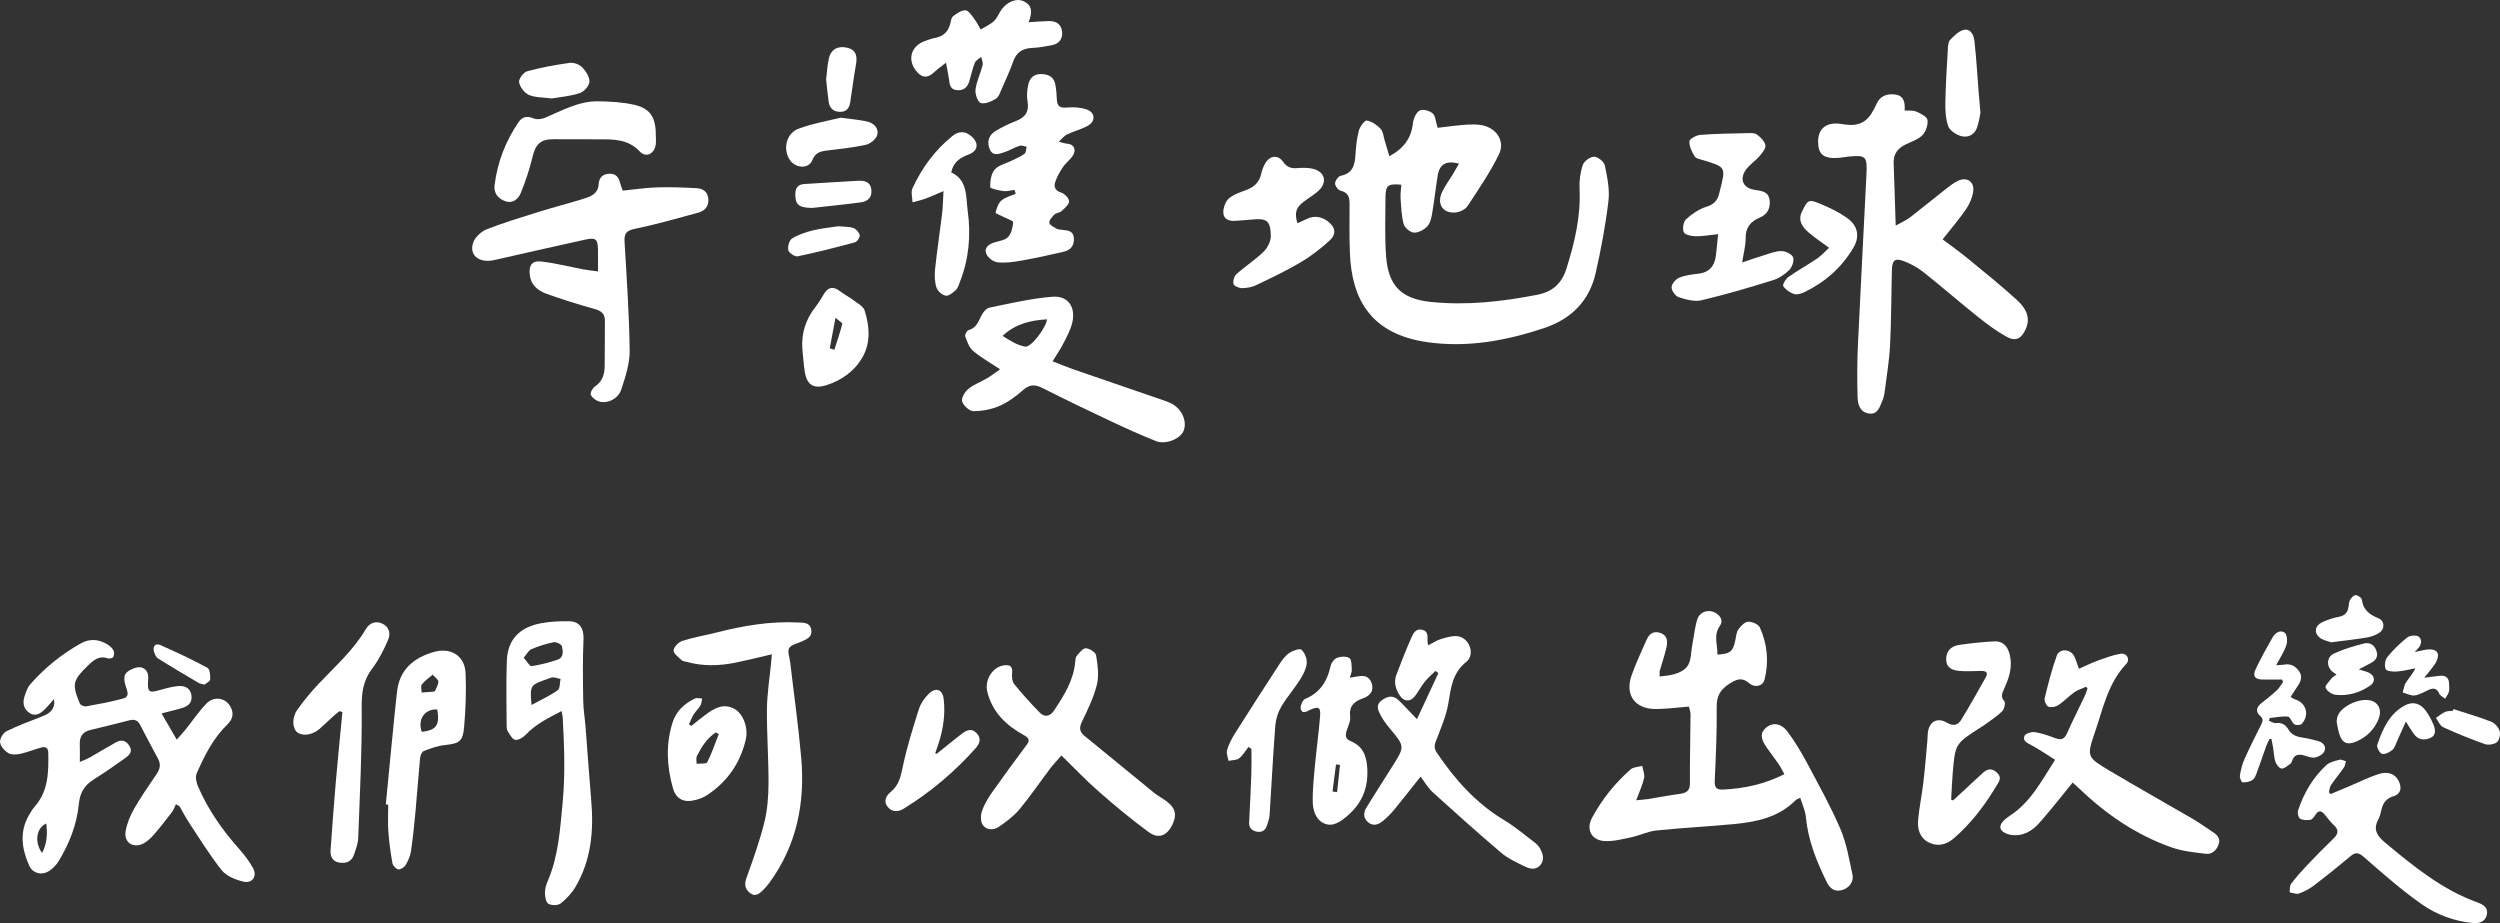 <svg width="566" height="209" viewBox="0 0 566 209" fill="none" xmlns="http://www.w3.org/2000/svg">
<rect x="0" y="0" width="566" height="209" fill="#333333" stroke="none"/>
<path d="M36.571 161.515C37.721 163.499 38.778 165.326 40.014 167.453C40.8 166.561 41.421 165.904 41.992 165.19C43.55 163.249 44.95 161.158 46.657 159.36C48.521 157.391 51.342 157.997 52.357 160.366C52.985 161.829 52.542 162.971 51.45 164.042C48.242 167.167 46.278 171.106 44.521 175.131C44.185 175.909 44.45 177.137 44.814 178C47.057 183.231 50.271 187.834 54.042 192.087C55.257 193.45 56.407 194.927 57.278 196.519C58.3 198.374 57.128 200.087 55.071 199.594C53.314 199.173 51.271 198.346 50.2 197.018C47.471 193.614 45.192 189.846 42.771 186.2C42 185.029 41.357 183.773 40.657 182.56C40.378 182.396 40.1 182.225 39.828 182.061C39.542 182.653 39.342 183.302 38.957 183.816C37.664 185.522 36.35 187.213 34.957 188.826C34.271 189.625 33.471 190.417 32.564 190.917C30.25 192.187 28.021 190.795 28.435 188.241C28.721 186.478 29.45 184.701 30.342 183.138C31.9 180.412 33.714 177.829 35.471 175.224C36.235 174.089 36.464 173.019 35.771 171.756C34.378 169.208 33.042 166.625 31.692 164.056C31.171 163.064 30.4 162.793 29.321 163.071C26.385 163.827 23.45 164.562 20.5 165.255C18.785 165.661 18 166.682 18.064 168.437C18.114 169.672 18.071 170.914 18.071 172.512C18.992 172.098 19.678 171.856 20.307 171.499C22.271 170.386 24.2 169.215 26.164 168.109C27.35 167.438 28.392 167.51 29.235 168.766C30.128 170.1 29.328 170.935 28.392 171.599C26.028 173.29 23.635 174.953 21.171 176.501C19.092 177.807 18.092 179.506 17.85 182.004C17.4 186.664 15.707 190.981 13.264 194.977C12.757 195.812 12.007 196.583 11.2 197.132C9.557 198.253 7.435 197.796 6.628 196.005C4.95 192.251 4.335 188.398 6.542 184.587C6.928 183.923 7.314 183.231 7.821 182.66C10.978 179.099 11.014 174.774 10.928 170.407C10.907 169.222 10.207 168.987 9.257 169.258C7.714 169.693 6.221 170.314 4.664 170.65C3.785 170.842 2.642 170.935 1.935 170.521C1.078 170.015 0.135 168.994 0.014 168.095C-0.093 167.303 0.685 165.954 1.435 165.576C3.971 164.306 6.65 163.314 9.3 162.293C10.742 161.737 12.042 161.109 12.278 159.367C12.307 159.146 12.25 158.918 12.207 158.283C11.457 159.139 10.95 159.76 10.392 160.331C9.407 161.344 8.25 162.322 6.814 161.501C5.457 160.723 5.042 159.289 5.521 157.783C5.835 156.791 6.178 155.692 6.842 154.936C10.114 151.203 13.942 148.106 18.278 145.673C20.342 144.517 22.392 144.709 24.357 145.908C24.892 146.237 25.414 146.729 25.7 147.271C25.907 147.664 25.864 148.363 25.635 148.749C25.478 149.013 24.742 149.184 24.392 149.055C22.457 148.356 21.221 149.426 19.992 150.611C16.457 154.015 16.242 154.857 18.064 159.26C18.214 159.624 19.035 160.002 19.464 159.924C22.264 159.424 25.071 158.911 27.814 158.168C29.6 157.69 28.707 156.27 28.414 155.207C27.792 152.945 28.185 152.11 30.392 151.282C32.271 150.583 33.685 151.639 33.564 153.658C33.535 154.072 33.485 154.486 33.492 154.9C33.521 156.606 33.842 156.82 35.55 156.391C37.092 155.999 38.635 155.485 40.207 155.335C41.592 155.2 43.014 155.571 43.321 157.312C43.635 159.096 42.557 159.931 41.035 160.359C39.657 160.759 38.278 161.08 36.571 161.515ZM10.471 186.428C8.207 187.491 7.742 190.624 9.528 193.122C10.685 190.91 10.757 188.747 10.471 186.428Z" fill="white"/>
<path d="M375.756 153.166C378.142 152.93 380.564 152.581 381.914 150.975C382.942 149.755 382.814 147.55 383.171 145.78C383.542 143.932 383.699 142.019 384.263 140.235C384.842 138.415 386.921 137.837 388.506 138.829C389.621 139.521 390.149 140.606 389.378 141.698C387.849 143.839 388.914 146.015 388.806 148.192C391.742 148.071 392.414 147.457 392.906 144.788C393.056 143.981 393.156 143.061 393.614 142.433C394.149 141.698 395.035 140.784 395.799 140.756C396.685 140.72 398.099 141.334 398.428 142.048C400.135 145.816 400.499 149.819 399.499 153.844C399.128 155.35 397.335 155.799 396.014 154.672C394.392 153.28 393.178 153.758 391.599 154.757C389.564 156.042 388.621 157.49 388.656 160.038C388.735 165.612 388.464 171.192 388.214 176.766C388.142 178.357 388.621 178.842 390.199 178.757C394.985 178.507 399.542 177.529 403.985 175.267C403.478 174.375 403.128 173.633 402.664 172.962C401.792 171.692 400.842 170.471 399.956 169.208C398.499 167.132 398.506 165.804 399.921 164.677C401.406 163.499 403.285 163.735 404.706 165.661C406.285 167.795 407.692 170.086 408.949 172.434C411.628 177.458 414.421 182.453 416.664 187.67C418.064 190.931 418.649 194.556 419.406 198.067C419.749 199.644 418.542 201.143 416.985 201.528C415.335 201.935 414.328 201.207 413.585 199.716C411.264 195.013 409.335 190.217 408.842 184.922C408.706 183.509 408.035 182.139 407.571 180.612C407.021 180.897 406.721 180.976 406.535 181.161C402.728 185.001 397.814 186.071 392.721 186.556C386.821 187.12 380.892 187.413 374.999 188.019C373.085 188.219 371.256 189.14 369.356 189.547C367.349 189.975 365.271 190.531 363.256 190.41C360.278 190.232 359.035 187.755 360.442 185.144C362.685 180.983 365.614 177.315 369.164 174.196C369.792 173.647 370.906 173.647 371.799 173.39C371.956 174.318 372.406 175.317 372.221 176.173C371.871 177.757 371.142 179.256 370.435 181.176C371.556 181.069 372.335 181.033 373.099 180.912C375.442 180.541 377.763 180.077 380.113 179.763C381.599 179.563 382.614 179.22 382.599 177.358C382.564 172.141 382.706 166.925 382.735 161.708C382.735 161.087 382.478 160.459 382.364 159.974C379.785 160.174 377.378 160.502 374.971 160.523C370.185 160.566 367.821 157.376 369.385 152.916C370.342 150.183 371.606 147.557 372.764 144.895C373.349 143.539 374.306 142.768 375.864 143.282C377.485 143.817 377.599 145.173 377.306 146.493C376.899 148.335 376.256 150.133 375.742 151.953C375.692 152.224 375.756 152.531 375.756 153.166Z" fill="white"/>
<path d="M465.271 172.02C463.378 170.835 461.7 169.665 459.9 168.709C458.935 168.195 457.843 167.717 458.357 166.582C458.6 166.04 459.957 165.647 460.721 165.761C462.285 165.997 463.814 166.561 465.314 167.117C466.6 167.595 467.364 167.388 467.964 166.04C469.207 163.221 470.614 160.473 471.936 157.683C472.207 157.112 472.393 156.499 472.621 155.899C472.521 155.756 472.421 155.621 472.314 155.478C471.414 155.885 470.421 156.17 469.628 156.727C468.371 157.612 467.307 158.782 466.028 159.631C465.428 160.031 464.393 160.245 463.778 159.995C463.285 159.795 462.771 158.668 462.907 158.104C463.7 154.843 464.528 151.567 465.664 148.413C466.25 146.779 468.707 146.9 469.55 148.477C469.993 149.298 470.221 150.233 470.664 151.417C472.028 150.818 473.321 150.162 474.671 149.669C476.435 149.027 478.221 148.327 480.057 148.013C481.514 147.764 482.364 149.284 481.371 150.326C477.214 154.707 476.121 160.473 474.264 165.861C472.393 171.299 472.521 171.456 477.528 174.439C483.85 178.214 490.286 181.804 496.643 185.515C498.128 186.378 499.507 187.427 500.957 188.355C501.993 189.019 502.757 189.825 502.314 191.124C501.85 192.465 500.836 193.472 499.4 193.3C496.771 192.986 494.064 192.708 491.6 191.837C483.7 189.04 476.893 184.416 470.864 178.635C470.393 178.186 469.9 177.757 469.243 177.165C468.571 178 467.964 178.785 467.336 179.549C465.45 181.839 463.614 184.173 461.635 186.385C460.264 187.912 458.55 189.033 456.4 189.097C455.607 189.118 454.728 188.969 454.014 188.626C452.664 187.977 452.528 186.999 453.528 185.914C453.964 185.443 454.493 185.029 455.035 184.673C459.714 181.647 462.164 176.865 465.271 172.02Z" fill="white"/>
<path d="M240.306 171.035C239.328 172.162 238.471 173.055 237.735 174.032C235.406 177.108 233.235 180.319 230.771 183.274C229.471 184.822 227.764 186.085 226.071 187.234C224.928 188.012 223.314 187.941 222.506 186.785C221.985 186.035 221.992 184.608 222.306 183.666C222.806 182.175 223.649 180.762 224.564 179.456C227.085 175.859 229.685 172.319 232.321 168.801C233.156 167.688 233.156 167.167 231.792 166.425C227.814 164.255 224.678 161.237 223.535 156.67C222.849 153.944 224.721 151.032 227.185 150.654C228.835 150.404 229.285 150.932 229.135 152.559C229.064 153.323 229.164 154.329 229.606 154.871C231.435 157.105 233.371 159.267 235.392 161.33C236.556 162.521 237.778 162.15 238.664 160.816C240.906 157.447 243.056 154.036 243.428 149.854C243.471 149.383 243.499 148.805 243.771 148.491C244.371 147.799 245.149 146.743 245.821 146.764C246.656 146.793 248.042 147.671 248.156 148.356C248.514 150.532 248.849 152.895 248.342 154.978C247.635 157.876 246.278 160.637 244.971 163.349C244.314 164.712 244.356 165.64 245.499 166.575C250.778 170.892 256.042 175.231 261.335 179.534C262.256 180.276 263.349 180.805 264.278 181.54C266.164 183.031 266.471 184.565 265.421 186.713C264.206 189.197 262.306 190.017 260.085 188.398C256.164 185.536 252.421 182.41 248.771 179.213C245.906 176.73 243.299 173.954 240.306 171.035Z" fill="white"/>
<path d="M321.614 175.831C319.578 178.393 317.664 180.869 315.671 183.288C314.885 184.244 313.985 185.129 313.028 185.914C312.057 186.714 310.878 187.099 309.778 186.193C308.635 185.251 308.642 183.995 309.364 182.817C311.321 179.634 313.342 176.494 315.335 173.333C318.049 169.023 318.028 168.973 314.749 165.034C313.885 163.992 313.042 162.886 312.435 161.68C311.957 160.73 311.492 159.574 312.714 158.647C313.971 157.697 315.242 157.248 316.557 158.454C317.514 159.339 318.385 160.317 319.292 161.251C319.692 161.665 320.085 162.079 320.799 162.821C322.507 159.146 324.078 155.771 325.642 152.395C325.421 152.231 325.207 152.067 324.985 151.903C324.157 152.724 323.249 153.487 322.528 154.393C321.714 155.407 321.121 156.599 320.328 157.626C319.307 158.953 317.878 158.896 316.949 157.519C315.971 156.078 315.507 154.472 316.135 152.788C317.192 149.962 318.306 147.157 319.521 144.395C319.949 143.411 320.521 142.219 321.999 142.583C323.442 142.94 323.157 144.16 323.192 145.202C323.199 145.43 323.271 145.651 323.357 146.101C324.392 145.573 325.271 144.952 326.257 144.667C327.535 144.303 328.949 143.853 330.192 144.074C332.699 144.517 334.014 148.192 331.985 149.826C328.771 152.424 328.499 155.749 327.892 159.31C327.392 162.243 326.114 165.055 325.056 167.881C324.678 168.88 324.728 169.565 325.335 170.471C329.435 176.53 334.199 181.882 340.571 185.7C342.906 187.099 345.006 188.883 347.185 190.531C347.742 190.953 348.306 191.459 348.642 192.059C349.342 193.286 349.735 194.671 348.706 195.884C347.728 197.033 346.364 196.733 345.242 196.183C343.385 195.27 341.428 194.392 339.878 193.072C334.635 188.626 329.514 184.03 324.421 179.413C323.349 178.457 322.607 177.122 321.614 175.831Z" fill="white"/>
<path d="M127.142 160.987C124.171 162.55 121.328 163.892 119.092 166.282C118.485 166.925 117.428 167.603 116.671 167.51C116.021 167.431 115.442 166.318 114.957 165.576C114.721 165.212 114.699 164.662 114.699 164.191C114.692 159.325 114.564 154.45 114.749 149.591C114.935 144.816 117.564 142.019 122.571 141.084C124.592 140.706 126.699 140.635 128.771 140.649C131.278 140.663 132.214 142.283 132.107 144.788C131.899 149.405 131.971 154.037 132.042 158.654C132.071 160.659 132.421 162.657 132.578 164.67C133.014 170.165 133.371 175.659 133.849 181.147C134.449 188.019 133.878 194.685 130.307 200.758C129.464 202.192 128.249 203.505 126.935 204.533C126.321 205.018 124.871 205.025 124.164 204.618C123.599 204.297 123.385 203.02 123.378 202.164C123.364 201.25 123.657 200.28 124.021 199.43C126.435 193.814 126.792 187.848 127.371 181.868C127.999 175.338 127.757 168.851 127.392 162.343C127.364 162.008 127.264 161.672 127.142 160.987ZM118.564 148.913C119.321 149.748 119.928 150.875 120.364 150.811C122.342 150.518 124.314 149.99 126.221 149.355C127.685 148.863 127.464 147.407 127.228 146.337C127.128 145.88 125.921 145.28 125.349 145.395C123.621 145.737 121.921 146.301 120.292 146.979C119.685 147.229 119.314 148.042 118.564 148.913ZM120.328 159.61C122.449 158.454 124.478 157.526 126.271 156.263C126.814 155.878 126.714 154.579 126.914 153.701C126.199 153.594 125.378 153.209 124.778 153.423C120.135 155.1 119.899 154.729 120.328 159.61Z" fill="white"/>
<path d="M174.75 148.135C171.785 148.82 169.214 149.469 166.621 150.005C162.921 150.761 159.207 150.882 155.521 149.862C155.121 149.748 154.621 149.733 154.35 149.484C153.628 148.799 152.471 147.978 152.5 147.257C152.528 146.494 153.607 145.387 154.45 145.109C156.928 144.303 159.521 143.882 162.057 143.239C168.178 141.677 174.35 140.599 180.714 140.934C181.985 140.999 183.335 140.884 183.664 142.526C183.985 144.146 182.735 144.652 181.592 145.202C180.578 145.68 179.157 145.923 178.671 146.722C178.221 147.464 178.764 148.806 178.892 149.883C179.735 157.119 180.764 164.341 181.4 171.599C182.292 181.832 180.364 191.445 174.15 199.909C173.728 200.479 173.264 201.029 172.757 201.521C171.928 202.328 171.021 203.127 169.814 202.192C168.65 201.279 168.478 200.223 169.014 198.738C170.492 194.628 171.971 190.489 173.028 186.257C173.735 183.417 173.978 180.398 173.992 177.458C174.021 171.827 173.585 166.204 173.635 160.573C173.664 157.105 174.235 153.637 174.564 150.169C174.6 149.605 174.657 149.034 174.75 148.135Z" fill="white"/>
<path d="M527.664 179.777C529.121 179.163 530.578 178.543 532.042 177.929C534.171 177.03 536.257 175.988 538.442 175.267C540.757 174.503 542.485 175.31 543.207 177.13C543.792 178.6 543.421 179.799 541.899 180.255C540.249 180.755 539.492 181.797 539.15 183.352C538.985 184.102 538.792 184.872 538.435 185.543C537.242 187.77 538.142 189.226 539.892 190.688C546.385 196.105 552.9 201.443 561.007 204.354C562.257 204.804 563.35 205.539 563.028 207.066C562.678 208.715 561.292 209.114 559.842 208.972C555.621 208.558 551.635 207.081 548.257 204.704C543.664 201.479 539.428 197.732 535.192 194.035C533.978 192.972 533.292 192.879 532.107 193.878C529.428 196.133 526.692 198.331 523.907 200.451C522.885 201.229 521.699 201.857 520.492 202.292C519.892 202.506 519.085 202.128 518.364 202.021C518.464 201.364 518.357 200.551 518.707 200.087C519.807 198.624 521.035 197.247 522.299 195.912C524.264 193.843 526.264 191.816 528.314 189.832C529.349 188.826 529.599 187.97 528.449 186.878C527.678 186.15 527.014 185.293 526.349 184.459C525.557 183.467 524.885 183.381 524.164 184.544C523.892 184.979 523.471 185.543 523.057 185.607C522.292 185.715 521.349 185.707 520.728 185.336C520.335 185.101 520.099 184.023 520.278 183.488C521.585 179.549 523.649 176.023 526.714 173.197C527.442 172.527 528.621 172.284 529.642 172.013C530.071 171.899 530.621 172.213 531.114 172.334C530.978 172.805 530.95 173.347 530.685 173.726C529.742 175.089 528.671 176.366 527.742 177.736C527.442 178.179 527.414 178.807 527.264 179.356C527.392 179.492 527.528 179.634 527.664 179.777Z" fill="white"/>
<path d="M87.35 182.111C88.185 173.626 88.957 165.126 89.878 156.648C90.421 151.667 93.585 148.927 98.221 147.607C102.05 146.515 105.235 148.449 105.407 152.417C105.585 156.484 105.428 160.595 105.071 164.655C104.785 167.924 103.921 168.338 100.664 168.687C99.043 168.859 97.442 169.451 95.907 170.05C95.478 170.222 95.157 171.092 95.1 171.67C94.714 175.681 94.442 179.699 94.071 183.709C93.793 186.714 93.485 189.725 93.043 192.715C92.885 193.793 92.407 194.877 91.843 195.827C91.543 196.34 90.707 196.897 90.192 196.826C89.671 196.754 88.95 195.991 88.85 195.441C88.421 193.058 88.1 190.646 87.921 188.226C87.778 186.221 87.892 184.194 87.892 182.175C87.714 182.146 87.535 182.132 87.35 182.111ZM99 160.623C96.135 160.445 94.478 162.914 95.5 165.697C98.814 165.283 99.6 164.184 99 160.623ZM97.964 152.745C96.942 153.63 96.064 154.194 95.493 154.979C95.2 155.378 95.45 156.177 95.457 156.791C96.307 156.727 97.157 156.67 98.007 156.598C98.178 156.584 98.45 156.541 98.493 156.434C98.793 155.735 99.228 155.021 99.25 154.308C99.264 153.894 98.585 153.459 97.964 152.745Z" fill="white"/>
<path d="M442.178 181.219C444.385 179.17 446.592 177.122 448.807 175.081C449.707 174.254 450.649 173.783 451.814 174.682C452.671 175.345 453.085 176.08 452.471 177.122C449.699 181.861 446.471 186.25 442.285 189.846C440.664 191.238 438.649 191.752 436.628 190.71C434.635 189.682 434.085 187.713 434.256 185.7C434.499 182.867 435.106 180.077 435.435 177.251C435.814 174.082 436.064 170.9 436.356 167.717C436.414 167.124 436.385 166.525 436.456 165.94C436.742 163.421 438.542 162.315 440.742 163.599C442.264 164.491 443.285 164.17 444.035 162.943C445.978 159.774 447.799 156.52 449.614 153.273C450.221 152.195 449.499 151.896 448.571 151.896C446.914 151.896 445.242 152.06 443.606 151.896C442.178 151.753 440.721 151.339 440.621 149.455C440.521 147.642 441.514 146.315 443.514 146.015C446.149 145.623 448.806 145.345 451.464 145.209C453.635 145.095 454.835 146.536 455.178 149.141C455.514 151.682 454.656 153.937 453.642 156.163C453.228 157.062 452.942 157.776 453.771 158.739C454.092 159.11 453.799 160.509 453.328 160.987C452.221 162.115 450.835 162.978 449.549 163.942C449.171 164.227 448.757 164.47 448.357 164.727C442.671 168.38 442.656 168.38 442.092 175.053C441.928 177.044 441.856 179.035 441.742 181.033C441.892 181.083 442.035 181.147 442.178 181.219Z" fill="white"/>
<path d="M76.842 161.001C76.392 161.372 75.928 161.729 75.499 162.115C74.442 163.071 73.435 164.084 72.356 165.012C70.699 166.439 68.528 166.739 67.299 165.79C66.185 164.919 66.042 162.479 67.306 160.695C68.742 158.668 70.342 156.734 72.042 154.921C75.821 150.904 79.992 147.243 82.842 142.411C83.656 141.034 85.035 140.499 86.535 141.177C88.092 141.883 88.492 143.425 87.885 144.809C86.899 147.071 85.792 149.362 84.299 151.31C82.221 154.029 81.849 156.805 81.885 160.202C81.978 170.036 81.464 179.877 81.099 189.711C81.049 190.981 80.564 192.258 80.149 193.486C79.599 195.113 78.292 195.569 76.721 195.27C75.192 194.977 74.749 193.785 74.842 192.458C75.206 187.206 75.606 181.953 76.056 176.708C76.506 171.542 77.028 166.382 77.521 161.223C77.292 161.151 77.064 161.08 76.842 161.001Z" fill="white"/>
<path d="M305.599 153.444C306.728 153.259 307.414 153.095 308.106 153.045C309.321 152.959 310.156 153.509 310.542 154.686C310.942 155.913 310.649 156.905 309.549 157.619C309.249 157.812 308.928 157.983 308.599 158.097C306.606 158.782 305.378 159.853 305.671 162.272C305.799 163.307 305.178 164.434 304.856 165.512C304.549 166.539 304.606 167.303 305.785 167.788C308.556 168.93 309.399 171.114 309.556 174.025C309.792 178.428 308.328 181.911 305.028 184.723C303.542 185.993 301.835 187.249 299.892 186.471C297.999 185.715 297.271 183.631 297.214 181.754C297.128 178.871 297.464 175.966 297.728 173.083C298.064 169.43 298.578 165.79 298.871 162.136C299.028 160.145 298.535 159.874 296.735 160.645C295.949 160.98 294.935 161.808 294.506 160.581C294.285 159.967 294.878 158.497 295.456 158.254C298.878 156.827 300.506 154.208 301.256 150.761C301.414 150.047 302.092 149.141 302.735 148.913C303.578 148.606 304.899 148.542 305.521 149.013C306.064 149.427 305.985 150.733 306.042 151.653C306.078 152.138 305.814 152.631 305.599 153.444ZM301.685 179.192C302.028 179.242 302.371 179.299 302.714 179.349C302.935 177.294 303.156 175.239 303.378 173.176C303.078 173.14 302.771 173.105 302.471 173.062C302.206 175.11 301.949 177.151 301.685 179.192Z" fill="white"/>
<path d="M156.528 164.334C157.585 163.499 158.628 162.636 159.714 161.829C161.678 160.374 163.757 159.125 166.257 160.481C168.228 161.544 169.471 164.727 168.849 167.41C167.599 172.769 164.649 177.03 160.014 180.055C159.285 180.533 158.414 180.862 157.564 181.09C154.849 181.832 153.049 180.969 152.314 178.314C150.964 173.44 150.714 168.509 152.257 163.606C153.078 161.009 154.921 159.303 157.299 158.154C157.749 157.94 158.399 158.14 158.957 158.147C158.835 158.689 158.835 159.296 158.571 159.753C158.157 160.459 157.492 161.023 157.057 161.722C156.621 162.429 156.335 163.228 155.978 163.992C156.164 164.106 156.342 164.22 156.528 164.334ZM162.735 166.182C162.499 166.061 162.271 165.947 162.035 165.826C160.078 167.139 158.821 169.08 157.778 171.171C157.542 171.649 157.721 172.334 157.714 172.926C158.549 172.819 159.907 172.99 160.121 172.569C161.164 170.521 161.892 168.323 162.735 166.182Z" fill="white"/>
<path d="M282.65 169.108C281.957 169.986 281.386 171.028 280.521 171.692C279.928 172.148 278.943 172.084 278.128 172.255C278 171.449 277.593 170.564 277.8 169.858C278.178 168.566 278.8 167.31 279.521 166.168C282.871 160.852 286.271 155.571 289.7 150.311C290.307 149.376 291.028 148.413 291.928 147.806C292.7 147.286 294.271 146.743 294.664 147.107C295.4 147.792 295.936 149.148 295.843 150.161C295.721 151.446 295.036 152.752 294.321 153.879C292.993 155.978 291.321 157.869 290.064 160.01C289.328 161.273 288.843 162.828 288.728 164.284C288.207 171.014 287.878 177.765 287.436 184.501C287.378 185.315 287.1 186.121 286.843 186.906C286.471 188.012 285.657 188.526 284.493 188.276C283.378 188.041 282.736 187.406 282.8 186.164C282.993 182.496 283.178 178.828 283.307 175.16C283.371 173.29 283.321 171.42 283.321 169.551C283.086 169.401 282.871 169.251 282.65 169.108Z" fill="white"/>
<path d="M513.828 167.274C513.571 167.824 513.271 168.359 513.071 168.923C512.349 170.928 511.678 172.955 510.935 174.946C510.714 175.545 510.442 176.295 509.957 176.594C509.328 176.994 508.449 177.165 507.699 177.115C507.457 177.101 507.028 176.052 507.114 175.545C507.328 174.282 507.642 172.99 508.164 171.827C509.321 169.23 510.614 166.689 511.885 164.134C512.242 163.406 512.528 162.814 511.735 162.115C510.542 161.073 510.878 160.067 512.021 159.16C513.185 158.24 514.364 157.326 515.442 156.32C516.014 155.785 516.407 155.057 516.885 154.415C516.814 154.229 516.749 154.036 516.678 153.851C515.228 153.851 513.785 153.865 512.335 153.851C510.499 153.837 509.921 153.087 510.721 151.41C511.864 149.005 513.171 146.672 514.485 144.353C515.092 143.275 516.235 142.497 517.271 143.261C517.814 143.66 517.914 145.202 517.635 146.044C517.157 147.528 516.235 148.87 515.321 150.604C516.149 150.547 516.642 150.554 517.121 150.468C518.585 150.197 519.664 150.775 520.485 151.924C521.299 153.073 520.985 154.158 520.264 155.221C519.707 156.035 519.185 156.877 518.599 157.783C519.021 158.033 519.249 158.225 519.514 158.304C522.114 159.082 522.957 161.808 521.135 163.87C520.857 164.184 519.828 164.241 519.442 163.977C518.835 163.563 518.528 162.293 517.999 162.243C516.635 162.1 515.228 162.429 513.835 162.564C513.799 162.778 513.764 162.985 513.721 163.199C514.228 163.385 514.764 163.77 515.242 163.706C516.571 163.521 517.478 164.084 518.071 165.119C518.849 166.468 520.064 166.818 521.464 167.025C522.628 167.196 523.792 167.474 524.921 167.809C526.049 168.145 526.728 169.065 526.221 170.115C525.899 170.778 524.907 171.363 524.128 171.499C523.321 171.642 522.399 171.242 521.542 171.007C520.349 170.678 519.435 170.871 518.971 172.155C518.871 172.434 518.757 172.769 518.535 172.919C517.907 173.354 517.207 174.039 516.571 174.004C516.057 173.975 515.378 173.119 515.164 172.498C514.821 171.506 514.821 170.4 514.649 169.351C514.542 168.68 514.392 168.009 514.264 167.339C514.135 167.317 513.978 167.296 513.828 167.274Z" fill="white"/>
<path d="M212.078 170.664C213.921 169.18 215.749 167.674 217.621 166.225C218.699 165.39 219.878 164.705 221.099 165.976C222.271 167.189 221.792 168.381 220.842 169.444C216.107 174.746 210.728 179.292 204.678 183.038C203.378 183.845 202.007 183.945 200.978 182.682C199.907 181.369 200.678 180.091 201.707 179.249C203.607 177.679 203.957 175.631 204.435 173.376C205.371 168.987 206.714 164.684 208.085 160.402C208.485 159.161 209.371 157.962 210.314 157.034C211.857 155.521 213.392 156.099 213.649 158.24C214.064 161.701 213.542 165.091 212.471 168.395C212.242 169.108 211.985 169.815 211.735 170.521C211.849 170.571 211.964 170.621 212.078 170.664Z" fill="white"/>
<path d="M546.685 147.628C547.935 147.378 548.843 147.086 549.771 147.029C551.793 146.907 552.478 147.999 551.557 149.826C551.243 150.454 550.778 151.011 550.35 151.582C549.935 152.131 549.478 152.652 548.835 153.437C550.257 153.259 551.335 153.102 552.428 152.995C553.871 152.859 554.5 153.601 554.478 154.986C554.471 155.521 554.585 156.085 554.443 156.577C554.278 157.148 553.885 157.655 553.585 158.19C553.121 157.805 552.45 157.519 552.235 157.027C551.685 155.764 550.893 155.714 549.807 156.199C548.785 156.663 547.764 157.312 546.693 157.448C545.828 157.555 544.885 157.027 543.978 156.777C544.207 156.021 544.285 155.164 544.7 154.529C545.357 153.501 546.235 152.624 546.828 151.303C545.428 151.56 544.035 151.939 542.621 152.038C541.764 152.096 540.335 151.967 540.121 151.496C539.793 150.761 539.964 149.405 540.478 148.77C541.807 147.129 543.35 145.623 545.007 144.317C545.6 143.853 547.114 143.725 547.607 144.146C548.485 144.895 548.2 146.087 547.307 146.957C547.15 147.114 547 147.293 546.685 147.628Z" fill="white"/>
<path d="M534.036 151.546C535.036 151.867 535.657 152.003 536.228 152.26C537.636 152.888 537.9 154.336 536.636 155.2C534.278 156.82 531.6 157.633 528.743 157.298C527.914 157.198 526.836 156.449 526.514 155.714C526.321 155.271 527.343 154.265 527.878 153.566C528.114 153.259 528.514 153.066 528.986 152.709C528.578 152.424 528.243 152.245 527.978 151.996C526.671 150.804 526.743 148.741 528.407 147.964C530.571 146.957 532.914 146.272 535.243 145.68C536.593 145.337 537.657 146.094 538.071 147.5C538.464 148.849 537.736 149.619 536.628 150.183C535.907 150.561 535.186 150.947 534.036 151.546Z" fill="white"/>
<path d="M527.75 145.423C527.093 145.159 525.864 144.966 525.071 144.274C523.835 143.189 524.143 141.655 525.635 140.934C526.85 140.349 528.171 139.892 529.493 139.65C530.921 139.393 531.543 138.636 531.714 137.302C531.786 136.774 531.814 136.189 532.085 135.761C532.364 135.311 532.928 134.697 533.321 134.733C533.836 134.776 534.678 135.34 534.728 135.753C535 138.094 536.471 139.15 538.471 139.978C539.921 140.585 539.985 142.397 538.65 143.275C537.835 143.81 536.828 144.167 535.857 144.331C533.35 144.752 530.821 145.023 527.75 145.423Z" fill="white"/>
<path d="M544.685 163.364C543.914 165.091 543.321 166.432 542.714 167.759C542.392 168.459 542.178 169.315 541.642 169.772C541.014 170.3 539.985 170.849 539.307 170.678C538.771 170.543 538.014 169.165 538.2 168.637C539.428 165.112 540.9 161.629 544.428 159.724C546.235 158.746 547.885 159.182 549.142 160.844C549.878 161.822 550.478 162.943 550.935 164.077C551.357 165.126 551.607 166.432 550.292 167.039C549 167.638 547.592 167.588 546.607 166.304C546 165.519 545.514 164.648 544.685 163.364Z" fill="white"/>
<path d="M529.014 163.385C529.078 162.971 529.085 162.55 529.221 162.172C530.099 159.66 534.906 157.662 537.299 158.797C538.692 159.46 539.221 161.023 538.521 162.757C537.571 165.112 535.878 166.818 533.571 167.838C531.328 168.823 530.178 168.224 529.507 165.826C529.285 165.027 529.178 164.206 529.014 163.385Z" fill="white"/>
<path d="M555.471 160.545C558.321 161.473 561.214 162.3 563.999 163.385C564.821 163.706 565.664 164.67 565.921 165.512C566.149 166.254 565.856 167.588 565.292 168.038C564.649 168.552 563.335 168.73 562.521 168.445C559.335 167.324 556.199 166.04 553.128 164.634C552.414 164.306 552.028 163.264 551.492 162.55C552.178 162.079 552.828 161.523 553.571 161.18C554.078 160.945 554.728 161.002 555.314 160.93C555.371 160.795 555.421 160.666 555.471 160.545Z" fill="white"/>
<path d="M46.278 155C45.607 154.807 45.228 154.779 44.943 154.6C41.885 152.788 38.814 150.989 35.807 149.091C35.328 148.791 35 148.063 34.85 147.471C34.557 146.336 35.178 145.552 36.271 146.03C39.885 147.621 43.471 149.305 46.95 151.182C47.507 151.482 47.635 152.945 47.585 153.844C47.55 154.293 46.657 154.686 46.278 155Z" fill="white"/>
<path d="M314.557 35.382C317.871 33.562 319.528 31.235 319.893 27.853C320.007 26.825 320.607 25.462 321.407 25.02C322.1 24.642 323.657 25.062 324.35 25.669C325.007 26.247 325.036 27.532 325.478 28.938C327.478 28.709 329.628 28.388 331.8 28.245C333.178 28.16 334.636 28.095 335.943 28.445C339.043 29.28 340.75 32.127 339.343 34.989C337.343 39.064 334.743 42.86 332.243 46.664C331.75 47.413 330.55 47.998 329.614 48.098C326.714 48.419 325.214 46.2 326.478 43.503C327.128 42.104 328.086 40.848 328.886 39.521C329.364 38.721 329.821 37.908 330.314 37.051C327.45 36.274 325.921 37.144 325.5 39.713C325.028 42.625 324.714 45.565 324.214 48.477C324.043 49.469 323.75 50.639 323.086 51.303C322.336 52.052 321.071 52.737 320.086 52.666C319.25 52.601 318.021 51.559 317.793 50.725C317.278 48.848 317.228 46.835 317.093 44.873C317.028 43.859 317.2 42.832 317.257 41.819C314.228 41.533 313.678 41.947 313.671 44.73C313.65 49.169 313.486 53.622 313.814 58.032C314.307 64.69 317.271 67.652 323.814 68.344C331.986 69.207 340.064 68.294 348.093 66.724C351.521 66.053 353.593 64.134 354.628 60.858C356.478 54.978 357.907 49.055 357.614 42.803C357.528 40.991 357.757 39.071 358.336 37.373C358.628 36.502 360.007 35.481 360.893 35.481C361.743 35.481 363.157 36.602 363.328 37.437C363.886 40.077 364.464 42.875 364.15 45.515C363.5 50.989 362.478 56.441 361.257 61.822C359.814 68.173 355.714 72.24 349.507 74.303C340.886 77.164 332.086 78.77 323.036 77.45C310.536 75.63 306.021 67.973 305.614 57.247C305.471 53.55 305.536 49.847 305.543 46.143C305.543 44.68 305.25 43.595 303.543 43.189C302.978 43.053 302.243 42.097 302.257 41.526C302.271 40.919 302.993 39.906 303.55 39.799C306.293 39.249 306.736 37.344 306.878 35.032C306.993 33.191 307.178 31.328 307.65 29.558C307.893 28.652 308.978 27.196 309.443 27.282C310.578 27.489 311.75 28.288 312.571 29.166C313.164 29.801 313.228 30.936 313.507 31.856C313.836 32.884 314.128 33.933 314.557 35.382Z" fill="white"/>
<path d="M439.807 54.193C441.836 55.727 443.707 57.047 445.471 58.496C449.243 61.6 453.071 64.655 456.664 67.952C458.464 69.6 459.864 71.712 458.636 74.474C457.657 76.679 456.364 77.407 454.25 76.222C451.936 74.931 449.786 73.318 447.707 71.662C443.6 68.38 439.628 64.912 435.514 61.643C434.2 60.601 432.657 59.759 431.093 59.145C429.064 58.346 428.386 58.889 428.328 61.087C428.178 66.788 428.2 72.49 427.907 78.185C427.721 81.789 427.107 85.371 426.65 88.954C426.564 89.603 426.378 90.267 426.114 90.866C425.521 92.194 425.114 93.885 423.157 93.621C421.121 93.35 420.614 91.587 420.564 89.988C420.443 85.992 420.45 81.989 420.636 77.992C421.236 65.061 421.957 52.13 422.578 39.2C422.764 35.41 422.336 35.075 418.593 35.439C417.707 35.524 416.828 35.717 415.943 35.76C412.85 35.931 411.643 34.904 411.621 32.12C411.6 29.302 413.228 27.803 416.15 27.981C416.664 28.01 417.178 28.131 417.693 28.195C420.9 28.609 422.714 27.667 424.228 24.791C424.4 24.463 424.586 24.142 424.721 23.799C425.493 21.844 427.007 21.152 428.986 21.387C431.014 21.63 431.343 23.114 431.207 25.013C432.143 25.084 433.093 24.941 433.836 25.262C434.814 25.691 436.264 26.39 436.378 27.154C436.55 28.245 436.021 29.801 435.221 30.615C434.236 31.621 432.686 32.085 431.357 32.741C429.593 33.612 428.636 34.932 428.721 36.966C428.893 41.462 429.021 45.958 429.186 51.081C430.621 50.268 431.614 49.847 432.436 49.212C435.25 47.042 438 44.78 440.8 42.582C441.557 41.99 442.343 41.405 443.193 40.977C445.257 39.942 447.071 41.105 446.728 43.396C446.521 44.794 445.878 46.236 445.078 47.413C443.536 49.669 441.736 51.745 439.807 54.193Z" fill="white"/>
<path d="M135.392 61.443C135.392 59.574 135.407 58.103 135.385 56.633C135.35 54.107 134.907 53.722 132.464 54.257C125.6 55.777 118.742 57.311 111.892 58.881C108.485 59.659 106.064 57.747 107.164 54.842C107.628 53.629 108.978 52.387 110.214 51.902C114.057 50.396 118.021 49.197 121.971 47.97C125.428 46.892 128.95 45.993 132.407 44.908C133.964 44.416 135.442 43.724 135.542 41.669C135.614 40.213 136.485 39.378 137.985 39.328C139.435 39.285 140.1 40.149 140.4 41.447C140.514 41.947 140.728 42.418 140.992 43.16C143.535 42.903 146.085 42.511 148.65 42.425C151.664 42.332 154.685 42.439 157.7 42.603C159.135 42.682 160.242 43.403 160.371 45.044C160.507 46.75 159.535 47.749 158.071 48.148C153.285 49.461 148.507 50.825 143.657 51.824C141.7 52.23 141.3 52.987 141.4 54.764C141.878 62.956 142.457 71.149 142.557 79.348C142.592 82.281 141.607 85.3 140.671 88.147C139.964 90.302 137.564 91.444 135.664 90.909C134.914 90.695 134.035 90.045 133.757 89.375C133.571 88.932 134.178 87.833 134.728 87.469C136.45 86.342 136.864 84.679 136.9 82.866C136.964 79.462 136.9 76.058 136.95 72.654C136.971 71.013 136.142 70.385 134.635 69.964C130.942 68.929 127.264 67.794 123.664 66.489C121.75 65.796 120.171 64.49 119.935 62.2C119.707 60.002 120.457 58.953 122.628 59.21C125.842 59.595 129 60.408 132.192 61.008C133.121 61.194 134.064 61.265 135.392 61.443Z" fill="white"/>
<path d="M226.421 83.609C224.043 82.024 222.021 80.904 220.307 79.441C219.414 78.677 218.957 77.336 218.521 76.173C218.386 75.816 218.893 74.838 219.257 74.745C221.064 74.281 221.493 72.797 222.207 71.413C222.579 70.692 223.3 69.793 224 69.65C228.75 68.687 233.507 67.552 238.314 67.181C241.793 66.91 243.55 69.493 242.786 72.94C242.414 74.631 241.521 76.223 240.729 77.793C240.079 79.091 239.221 80.29 238.3 81.796C240.014 82.46 241.486 83.088 242.993 83.609C249.836 85.978 256.686 88.319 263.536 90.674C264.093 90.866 264.657 91.073 265.179 91.337C267.536 92.536 268.8 95.291 268 97.453C267.307 99.316 263.964 100.757 261.721 99.865C258.214 98.474 254.779 96.911 251.364 95.305C246.207 92.879 241.071 90.409 235.993 87.84C234.329 86.998 233.114 87.005 231.643 88.297C230.043 89.703 228.264 91.037 226.329 91.88C224.5 92.679 222.379 93.086 220.386 93.086C219.486 93.086 218.114 91.83 217.829 90.873C217.6 90.117 218.457 88.683 219.236 88.047C220.471 87.034 222.064 86.47 223.471 85.642C224.343 85.129 225.143 84.493 226.421 83.609ZM237.064 72.29C233.236 72.526 229.871 73.332 226.986 76.044C228.671 77.129 230.321 78.178 232.107 78.478C233.414 78.692 236.736 74.36 237.064 72.29Z" fill="white"/>
<path d="M229.679 42.982C228.85 43.089 227.993 43.367 227.193 43.26C226.114 43.118 224.179 42.682 224.179 42.354C224.171 41.005 224.379 39.335 225.2 38.386C226.086 37.366 227.757 37.023 229.071 36.367C230.057 35.874 231.1 35.446 231.971 34.797C232.321 34.533 232.293 33.762 232.436 33.219C231.9 33.134 231.293 32.856 230.836 33.005C229.714 33.369 228.686 34.012 227.571 34.39C226.343 34.804 224.843 35.517 224.093 33.819C223.407 32.27 223.771 30.658 225.3 29.716C226.807 28.795 228.421 28.01 230.071 27.375C232.207 26.547 233.036 25.22 232.629 22.915C232.414 21.716 232.536 20.396 232.793 19.19C233.107 17.705 234.021 16.721 235.764 16.763C237.471 16.806 238.643 17.477 238.95 19.218C239.143 20.303 239.221 21.409 239.271 22.508C239.336 24.021 239.957 24.499 241.543 24.349C243.029 24.214 244.671 24.306 246.064 24.799C248 25.484 248.079 27.489 246.257 28.488C244.779 29.302 243.079 29.709 241.557 30.451C240.843 30.8 240.314 31.535 239.7 32.092C240.379 32.249 241.043 32.492 241.729 32.549C243.071 32.663 243.736 33.812 242.943 35.139C242.35 36.138 241.307 36.859 240.657 37.83C239.936 38.9 239.264 40.063 238.879 41.283C238.55 42.333 238.921 43.175 240.257 43.603C241.029 43.853 242.057 44.916 242.043 45.594C242.029 46.35 241.021 47.157 240.321 47.806C239.914 48.184 239.136 48.17 238.743 48.548C238.207 49.069 237.514 49.833 237.564 50.447C237.607 50.939 238.6 51.417 239.236 51.781C239.6 51.988 240.093 51.974 240.536 52.038C241.714 52.202 242.979 52.195 243.121 53.858C243.264 55.542 242.429 56.612 240.893 56.976C237.65 57.747 234.393 58.439 231.114 59.024C229.379 59.331 227.564 59.581 225.836 59.381C224.907 59.281 223.679 58.361 223.321 57.504C222.729 56.07 223.85 55.264 225.229 54.857C226.286 54.543 227.6 54.364 228.257 53.636C228.993 52.816 229.279 51.467 229.386 50.311C229.414 50.004 228.093 49.562 227.386 49.191C226.693 48.827 225.357 48.327 225.4 48.149C225.636 47.171 225.993 46.022 226.714 45.401C227.586 44.645 228.857 44.359 229.957 43.867C229.864 43.567 229.771 43.275 229.679 42.982Z" fill="white"/>
<path d="M388.985 53.015C386.95 53.222 385.407 53.522 383.878 53.486C382.935 53.465 381.464 53.172 381.207 52.573C380.864 51.781 381.114 50.197 381.728 49.633C383.042 48.427 384.664 47.328 386.35 46.8C387.835 46.336 388.65 45.622 389.092 44.273C389.235 43.852 389.321 43.417 389.428 42.989C390.735 37.829 390.735 37.837 385.678 36.288C384.978 36.074 384 35.931 383.685 35.425C383.042 34.397 382.435 33.127 382.485 31.985C382.507 31.442 384.057 30.608 384.957 30.536C388.492 30.265 392.042 30.229 395.592 30.144C396.321 30.129 397.228 30.065 397.742 30.443C398.571 31.064 399.521 31.956 399.685 32.87C399.814 33.605 398.971 34.625 398.35 35.346C397.235 36.645 395.557 37.63 394.871 39.093C393.9 41.162 395.064 42.682 397.342 43.003C398.857 43.217 400.385 43.367 400.635 45.294C400.871 47.107 400.157 48.534 398.457 49.24C396.314 50.132 395.185 51.502 395.214 53.95C395.235 55.592 394.757 57.24 394.421 59.431C396.378 58.774 397.8 58.253 399.25 57.818C400.585 57.419 401.95 56.84 403.3 56.84C404.228 56.84 405.642 57.497 405.942 58.225C406.25 58.974 405.757 60.451 405.1 61.115C404.092 62.128 402.75 63.02 401.392 63.441C396.042 65.097 390.664 66.696 385.221 67.98C383.621 68.358 381.692 67.809 380.05 67.274C379.307 67.031 378.428 65.789 378.45 65.019C378.464 64.262 379.4 63.192 380.185 62.864C381.521 62.307 383.035 62.143 384.5 61.971C386.957 61.686 388.164 60.259 388.471 57.939C388.664 56.434 388.785 54.907 388.985 53.015Z" fill="white"/>
<path d="M232.864 5.038C234.671 4.924 236.057 4.789 237.45 4.767C239.157 4.739 240.35 5.516 240.471 7.315C240.579 8.963 239.643 9.962 238.05 10.255C236.593 10.526 235.129 10.79 233.657 10.854C231.471 10.947 230.093 11.868 229.357 13.98C228.629 16.064 227.693 18.083 226.793 20.11C226.436 20.916 226.121 21.958 225.464 22.358C224.45 22.972 223 23.621 222.029 23.314C221.35 23.1 220.721 21.266 220.857 20.26C221.107 18.39 221.993 16.613 222.464 14.758C222.607 14.187 222.264 13.502 222.143 12.867C221.643 13.316 220.914 13.673 220.693 14.237C220.15 15.6 219.864 17.063 219.429 18.469C219 19.832 218.086 20.56 216.6 20.41C214.964 20.238 215.021 18.933 214.829 17.776C214.636 16.578 214.4 15.386 214.179 14.187C213.257 14.929 212.279 15.614 211.414 16.413C210.043 17.691 208.843 17.684 207.614 16.285C205.321 13.68 206.143 10.462 209.407 9.284C210.171 9.006 210.943 8.728 211.736 8.578C213.614 8.214 214.729 7.129 215.157 5.274C215.293 4.703 215.4 3.954 215.8 3.661C216.629 3.047 217.664 2.291 218.579 2.334C219.271 2.362 219.979 3.49 220.543 4.232C221.121 4.981 221.543 5.859 222.029 6.68C223.043 6.059 224.186 5.566 225.036 4.767C225.771 4.082 226.129 3.019 226.736 2.184C228.064 0.35 230.136 -0.45 231.721 0.271C233.821 1.228 233.721 2.926 232.864 5.038Z" fill="white"/>
<path d="M293.721 50.546C294.456 50.211 295.178 49.897 295.892 49.554C297.521 48.783 299.049 49.005 300.485 50.018C302.328 51.324 302.671 52.944 301.021 54.457C299.021 56.291 296.821 57.989 294.485 59.374C291.249 61.293 287.828 62.913 284.435 64.54C283.464 65.004 282.299 65.225 281.221 65.233C280.542 65.24 279.406 64.783 279.278 64.312C279.092 63.656 279.414 62.521 279.935 62.057C281.914 60.28 284.192 58.831 286.092 56.976C286.985 56.105 287.735 54.592 287.714 53.394C287.642 49.904 286.785 49.347 283.321 49.718C282.142 49.84 280.956 49.883 279.778 49.989C278.349 50.118 277.035 49.683 276.964 48.198C276.914 47.121 277.392 45.679 278.164 44.98C279.214 44.031 280.728 43.545 282.106 43.039C283.921 42.368 285.114 41.269 285.542 39.342C285.714 38.557 286.006 37.772 286.392 37.066C287.414 35.218 289.299 34.932 290.492 36.63C291.414 37.951 292.421 38.179 293.849 38.051C294.942 37.951 296.092 37.965 297.164 38.2C299.899 38.8 300.606 41.169 298.606 43.096C297.606 44.059 296.349 44.759 295.228 45.608C293.378 47.021 293.049 48.084 293.721 50.546Z" fill="white"/>
<path d="M148.485 30.907C148.485 31.499 148.549 32.099 148.471 32.677C148.192 34.811 146.271 35.817 144.856 34.304C142.228 31.499 138.992 31.535 135.635 31.542C132.149 31.556 128.671 31.499 125.185 31.521C122.328 31.535 121.221 32.727 120.556 35.546C119.899 38.315 118.985 41.048 117.906 43.688C117.342 45.073 116.085 46.172 114.328 45.529C112.721 44.937 111.749 43.703 111.971 41.925C112.621 36.716 114.471 31.921 117.442 27.596C118.221 26.461 119.321 26.169 120.764 26.797C121.492 27.118 122.614 26.989 123.385 26.661C127.264 25.034 131.006 22.886 135.364 22.936C138.149 22.972 140.992 23.122 143.692 23.749C147.328 24.606 148.535 26.704 148.485 30.907Z" fill="white"/>
<path d="M213.606 43.26C211.906 43.981 210.742 44.531 209.542 44.966C208.585 45.316 207.578 45.53 206.592 45.801C206.571 44.737 206.185 43.51 206.585 42.639C208.706 38.022 211.664 33.983 215.656 30.772C217.042 29.659 218.478 29.623 219.885 30.822C221.699 32.37 221.478 34.176 219.256 34.996C217.342 35.703 215.828 36.709 215.356 39.028C219.142 40.791 218.649 44.559 219.092 47.778C219.849 53.258 219.364 58.682 217.299 63.891C217.056 64.505 216.864 65.24 216.406 65.654C215.756 66.253 214.799 67.067 214.121 66.945C213.314 66.803 212.271 65.897 212.021 65.104C211.606 63.82 211.556 62.328 211.699 60.965C212.142 56.776 212.778 52.616 213.285 48.434C213.471 47.007 213.478 45.537 213.606 43.26Z" fill="white"/>
<path d="M181.657 79.077C181.378 75.43 182.436 72.241 184.7 69.386C185.378 68.53 185.943 67.573 186.5 66.624C187.478 64.969 188.621 64.762 190.121 65.896C191.171 66.689 192.35 67.302 193.4 68.094C194.264 68.744 195.464 69.386 195.743 70.271C196.864 73.789 197.164 77.493 195.314 80.797C193.543 83.965 190.614 86.092 187.114 87.198C184.178 88.126 182.671 87.134 182.193 84.122C181.936 82.453 181.836 80.761 181.657 79.077ZM187.857 78.863C188.2 78.97 188.55 79.084 188.893 79.191C189.514 77.243 190.193 75.309 190.693 73.34C190.757 73.09 189.914 72.619 189.15 71.941C188.65 74.61 188.25 76.736 187.857 78.863Z" fill="white"/>
<path d="M414.106 56.105C412.335 54.785 410.792 53.779 409.413 52.58C408.035 51.374 406.985 49.918 407.963 47.92C409.313 45.158 409.442 45.03 412.292 46.222C414.321 47.071 416.356 48.056 418.142 49.319C420.642 51.089 421.128 53.536 419.571 56.148C416.935 60.58 413.185 63.891 408.535 66.132C407.828 66.475 406.863 66.788 406.199 66.574C405.256 66.267 404.292 65.59 403.728 64.79C403.521 64.491 404.242 63.163 404.849 62.742C406.963 61.251 409.242 59.988 411.392 58.539C412.321 57.897 413.092 57.026 414.106 56.105Z" fill="white"/>
<path d="M448.378 25.569C448.185 26.397 448.028 27.739 447.571 28.966C446.964 30.593 445.457 31.236 443.949 30.8C442.842 30.479 441.449 29.573 441.092 28.595C440.485 26.918 440.392 24.977 440.428 23.15C440.499 19.161 440.764 15.172 440.992 11.183C441.035 10.455 441.049 9.52 441.485 9.063C442.378 8.128 443.449 7.015 444.614 6.765C446.271 6.416 446.878 8.086 447.021 9.377C447.457 13.267 447.671 17.184 447.985 21.088C448.092 22.43 448.214 23.75 448.378 25.569Z" fill="white"/>
<path d="M190.321 26.647C192.864 26.997 194.636 27.118 196.336 27.518C197.843 27.867 199.007 29.052 198.607 30.55C198.357 31.478 197.071 32.549 196.079 32.77C193.143 33.426 190.129 33.712 187.136 34.09C185.686 34.276 184.564 34.59 183.921 36.238C183.129 38.272 180.179 38.179 178.836 36.238C177.186 33.862 177.964 30.194 180.793 29.137C184.057 27.917 187.557 27.339 190.321 26.647Z" fill="white"/>
<path d="M124.907 22.294C122.885 22.022 121.15 22.108 119.728 21.48C118.721 21.038 117.721 19.717 117.521 18.633C117.385 17.905 118.5 16.378 119.314 16.149C122.471 15.279 125.721 14.686 128.971 14.237C129.871 14.108 131.157 14.572 131.793 15.222C132.635 16.085 133.5 17.427 133.45 18.518C133.407 19.439 132.214 20.767 131.257 21.081C129.114 21.794 126.8 21.965 124.907 22.294Z" fill="white"/>
<path d="M183.871 47.078C180.864 47.028 180.042 46.357 180.064 43.974C180.078 42.554 180.614 41.747 182.121 41.662C186.192 41.433 190.257 41.119 194.328 40.927C195.721 40.862 197.071 41.155 197.278 42.925C197.478 44.68 196.464 45.608 194.885 45.815C191.221 46.3 187.542 46.664 183.871 47.078Z" fill="white"/>
<path d="M187.035 17.962C187.242 16.342 187.299 14.708 187.678 13.145C188.178 11.083 189.835 10.277 191.949 10.84C193.699 11.304 194.178 12.51 193.778 14.701C193.278 17.448 192.949 20.224 192.521 22.986C192.314 24.342 191.778 25.363 190.121 25.32C188.571 25.277 187.821 24.413 187.607 23.022C187.357 21.352 187.221 19.661 187.035 17.962Z" fill="white"/>
<path d="M189.778 51.224C191.199 51.367 192.292 51.289 193.235 51.638C193.849 51.859 194.542 52.645 194.642 53.265C194.721 53.751 194.035 54.735 193.528 54.871C189.242 56.034 184.928 57.133 180.585 58.032C179.964 58.161 178.628 57.269 178.478 56.648C178.285 55.849 178.678 54.4 179.307 54.008C180.714 53.13 182.378 52.566 184.014 52.166C186.007 51.674 188.085 51.488 189.778 51.224Z" fill="white"/>
</svg>
